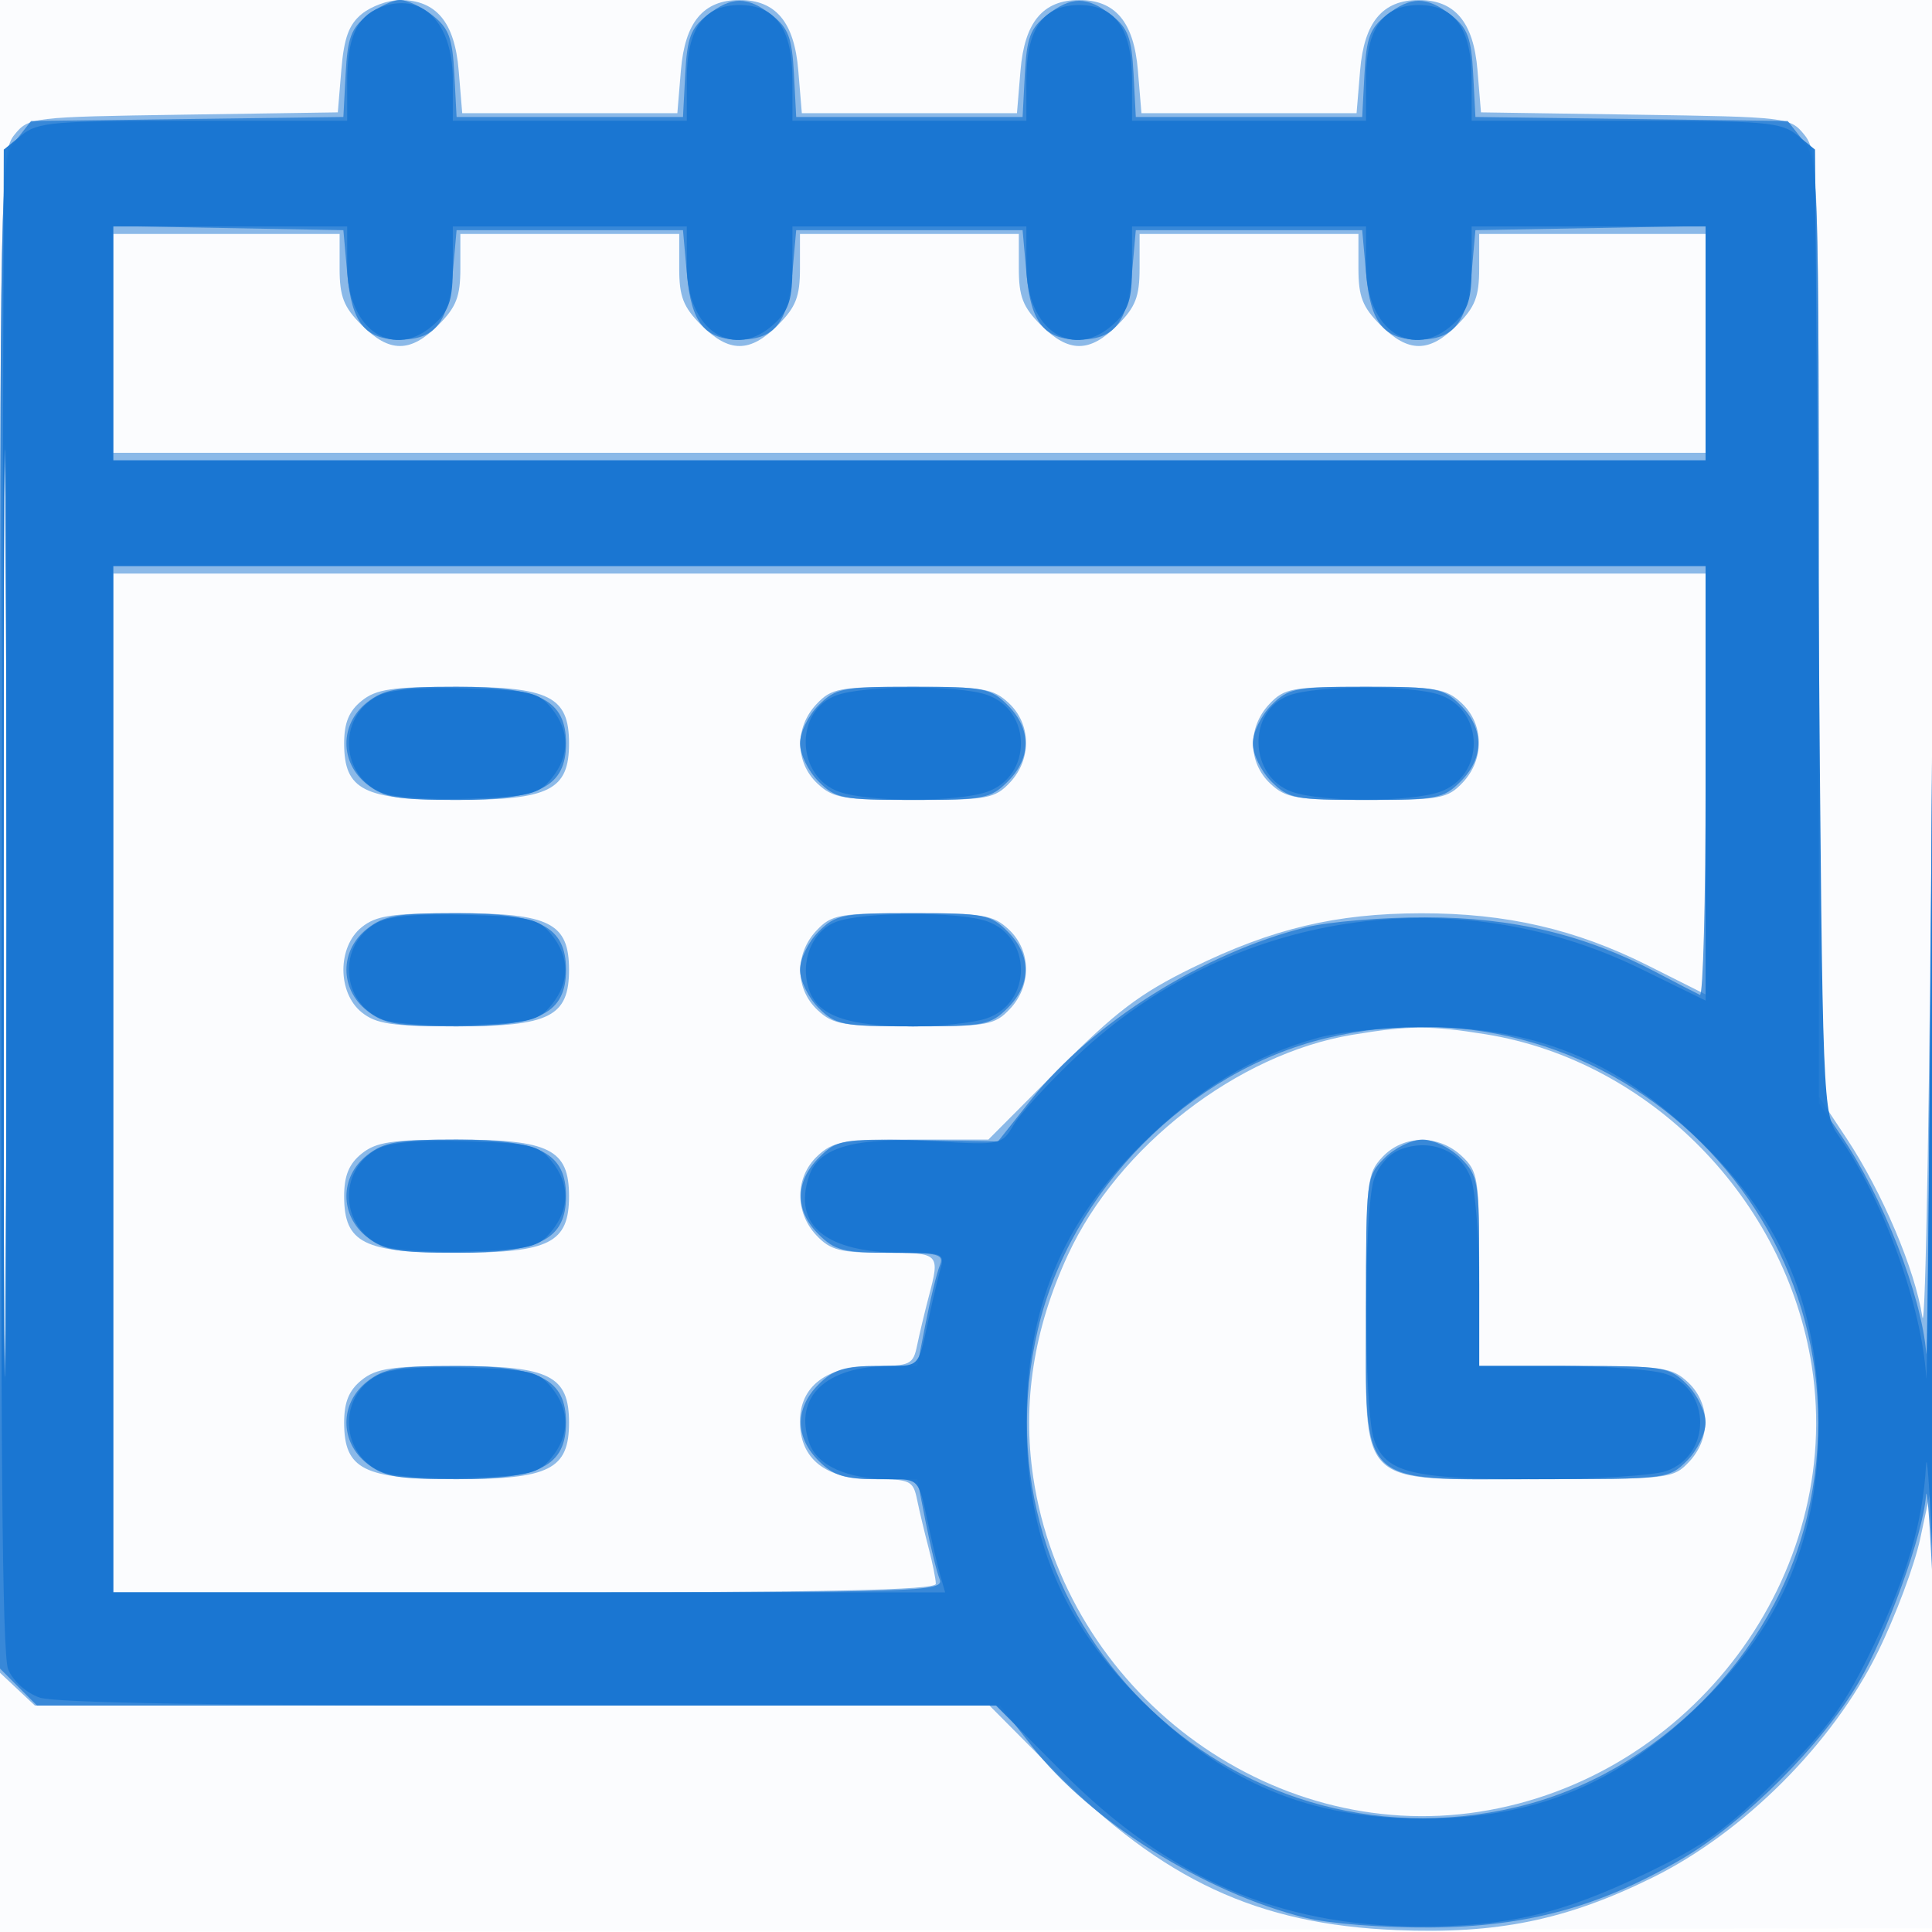 <svg xmlns="http://www.w3.org/2000/svg" width="256" height="256"><path fill="#1976D2" fill-opacity=".016" fill-rule="evenodd" d="M0 128.004v128.004l128.25-.254 128.25-.254.254-127.75L257.008 0H0zm.485.496c0 70.4.119 99.053.265 63.672s.146-92.98 0-128S.485 58.1.485 128.5"/><path fill="#1976D2" fill-opacity=".494" fill-rule="evenodd" d="M47.957 1.834c-1.724 1.396-2.376 3.174-2.73 7.444l-.465 5.61-20.471.306c-20.135.301-20.503.345-22.381 2.667C.058 20.149 0 23.298 0 120.936v100.715l2.314 2.175L4.629 226h126.487l8.692 8.75c14.323 14.419 26.838 20.234 45.192 20.998 13.369.556 22.515-1.314 33.93-6.938 12.113-5.968 23.919-17.78 29.897-29.914 2.331-4.732 4.856-11.482 5.609-15l1.37-6.396.382 12c.21 6.6.37-33.675.356-89.5l-.026-101.5-.509 80.5c-.28 44.275-.859 78.25-1.287 75.5-.985-6.332-5.331-16.565-10.059-23.689L241 145.293V82.757c0-60.06-.076-62.629-1.91-64.896-1.878-2.322-2.246-2.366-22.381-2.667l-20.471-.306-.465-5.61C195.247 2.934 192.789 0 188 0c-4.804 0-7.247 2.931-7.778 9.334l-.47 5.666h-28.504l-.47-5.666C150.247 2.931 147.804 0 143 0s-7.247 2.931-7.778 9.334l-.47 5.666h-28.504l-.47-5.666C105.247 2.931 102.804 0 98 0s-7.247 2.931-7.778 9.334L89.752 15H61.248l-.47-5.666C60.247 2.931 57.804 0 53 0c-1.528 0-3.798.825-5.043 1.834M.481 121c0 55.825.121 78.662.269 50.75.147-27.913.147-73.588 0-101.5C.602 42.337.481 65.175.481 121M15 45.5V60h211V31h-30v4.577c0 3.725-.544 5.121-2.923 7.5-3.697 3.697-6.457 3.697-10.154 0-2.379-2.379-2.923-3.775-2.923-7.5V31h-29v4.577c0 3.725-.544 5.121-2.923 7.5-3.697 3.697-6.457 3.697-10.154 0-2.379-2.379-2.923-3.775-2.923-7.5V31h-29v4.577c0 3.725-.544 5.121-2.923 7.5-3.697 3.697-6.457 3.697-10.154 0-2.379-2.379-2.923-3.775-2.923-7.5V31H61v4.577c0 3.725-.544 5.121-2.923 7.5-3.697 3.697-6.457 3.697-10.154 0-2.379-2.379-2.923-3.775-2.923-7.5V31H15zm0 98V211h54.5c39.959 0 54.5-.303 54.5-1.134 0-.624-.43-2.761-.955-4.75s-1.208-4.853-1.519-6.366c-.53-2.584-.885-2.75-5.871-2.75-6.26 0-9.655-2.686-9.655-7.64 0-4.699 3.541-7.36 9.795-7.36 4.833 0 5.203-.178 5.731-2.75.311-1.512.994-4.377 1.519-6.366 1.545-5.85 1.51-5.884-5.871-5.884-5.842 0-7.139-.334-9-2.314-2.888-3.075-2.826-7.725.14-10.512 2.063-1.938 3.419-2.174 12.483-2.174h10.168l9.267-9.304c7.594-7.624 10.803-10.056 17.768-13.466 10.613-5.197 19.01-7.196 30.303-7.215 11.263-.019 20.475 2.101 30.066 6.919l7.631 3.834V76H15zm32.911-50.629C46.238 94.225 45.6 95.78 45.6 98.5c0 6.198 2.587 7.5 14.9 7.5s14.9-1.302 14.9-7.5S72.813 91 60.5 91c-8.553 0-10.666.314-12.589 1.871m60.263.443c-2.888 3.075-2.826 7.725.14 10.512 2.074 1.947 3.41 2.174 12.826 2.174 9.694 0 10.68-.18 12.686-2.314 2.888-3.075 2.826-7.725-.14-10.512-2.074-1.947-3.41-2.174-12.826-2.174-9.694 0-10.68.18-12.686 2.314m60 0c-2.888 3.075-2.826 7.725.14 10.512 2.074 1.947 3.41 2.174 12.826 2.174 9.694 0 10.68-.18 12.686-2.314 2.888-3.075 2.826-7.725-.14-10.512-2.074-1.947-3.41-2.174-12.826-2.174-9.694 0-10.68.18-12.686 2.314M47.911 122.871c-3.211 2.6-3.211 8.658 0 11.258C49.834 135.686 51.947 136 60.5 136c12.313 0 14.9-1.302 14.9-7.5s-2.587-7.5-14.9-7.5c-8.553 0-10.666.314-12.589 1.871m60.263.443c-2.888 3.075-2.826 7.725.14 10.512 2.074 1.947 3.41 2.174 12.826 2.174 9.694 0 10.68-.18 12.686-2.314 2.888-3.075 2.826-7.725-.14-10.512-2.074-1.947-3.41-2.174-12.826-2.174-9.694 0-10.68.18-12.686 2.314m71.007 13.805c-15.2 2.528-31.035 14.791-37.684 29.181-4.531 9.806-6.056 19.579-4.591 29.424 4.22 28.375 31.248 48.664 59.076 44.347 28.264-4.386 48.389-31.34 44.089-59.053-3.43-22.103-21.423-40.436-43.148-43.961-7.337-1.19-10.278-1.18-17.742.062m-131.27 15.752c-1.673 1.354-2.311 2.909-2.311 5.629 0 6.198 2.587 7.5 14.9 7.5s14.9-1.302 14.9-7.5-2.587-7.5-14.9-7.5c-8.553 0-10.666.314-12.589 1.871m135.263.443c-2.066 2.2-2.174 3.21-2.174 20.326 0 23.927-1.587 22.36 22.64 22.36 17.534 0 18.069-.061 20.186-2.314 2.888-3.075 2.826-7.725-.14-10.512-2.126-1.996-3.352-2.174-15-2.174H196v-12.826c0-12.113-.129-12.946-2.314-15-3.075-2.888-7.725-2.826-10.512.14M47.911 182.871c-1.673 1.354-2.311 2.909-2.311 5.629 0 6.198 2.587 7.5 14.9 7.5s14.9-1.302 14.9-7.5-2.587-7.5-14.9-7.5c-8.553 0-10.666.314-12.589 1.871"/><path fill="#1976D2" fill-opacity=".724" fill-rule="evenodd" d="M48.684 2.034c-2.155 1.695-2.636 2.988-2.885 7.75L45.5 15.5l-20.693.27-20.693.27-2.057 2.615C.012 21.254 0 21.865 0 121.18v99.911l2.455 2.454L4.909 226h127.617l4.219 5.402c7.761 9.937 22.832 19.379 36.255 22.715 3.113.773 10.275 1.333 16.5 1.289 12.805-.089 22.578-2.758 33.43-9.13 8.225-4.83 18.516-15.121 23.346-23.346 3.774-6.429 8.545-19.644 8.927-24.732.111-1.484.47 2.927.797 9.802s.577-32.725.556-88l-.038-100.5L256 101c-.285 44.825-.626 80.085-.759 78.355-.584-7.619-5.765-20.841-11.378-29.035L241 146.14V83.705c0-61.495-.031-62.475-2.057-65.05l-2.057-2.615-20.693-.27-20.693-.27-.299-5.716c-.249-4.762-.73-6.055-2.885-7.75-3.263-2.567-5.369-2.567-8.632 0-2.155 1.695-2.636 2.988-2.885 7.75L180.5 15.5h-30l-.299-5.716c-.249-4.762-.73-6.055-2.885-7.75-3.263-2.567-5.369-2.567-8.632 0-2.155 1.695-2.636 2.988-2.885 7.75L135.5 15.5h-30l-.299-5.716c-.249-4.762-.73-6.055-2.885-7.75-3.263-2.567-5.369-2.567-8.632 0-2.155 1.695-2.636 2.988-2.885 7.75L90.5 15.5h-30l-.299-5.716c-.249-4.762-.73-6.055-2.885-7.75C55.894.915 53.952 0 53 0s-2.894.915-4.316 2.034M.481 121c0 55.275.121 77.887.269 50.25.148-27.638.148-72.863 0-100.5C.602 43.112.481 65.725.481 121M15 45.474V61h211V29.948l-15.25.276-15.25.276-.52 5.845C194.409 42.77 192.61 45 188 45s-6.409-2.23-6.98-8.655l-.52-5.845h-30l-.52 5.845C149.409 42.77 147.61 45 143 45s-6.409-2.23-6.98-8.655l-.52-5.845h-30l-.52 5.845C104.409 42.77 102.61 45 98 45s-6.409-2.23-6.98-8.655L90.5 30.5h-30l-.52 5.845C59.409 42.77 57.61 45 53 45s-6.409-2.23-6.98-8.655L45.5 30.5l-15.25-.276L15 29.948zM15 143v68h55.107c52.086 0 55.068-.096 54.398-1.75-.39-.963-1.216-4.338-1.836-7.5l-1.127-5.75h-5.316c-4.312 0-5.781-.464-7.771-2.455-3.129-3.128-3.129-6.962 0-10.09 1.99-1.991 3.459-2.455 7.771-2.455h5.316l1.127-5.75c.62-3.162 1.446-6.537 1.836-7.5.636-1.57-.028-1.75-6.443-1.75-6.261 0-7.459-.306-9.607-2.455-3.148-3.147-3.127-6.964.055-10.146 2.392-2.392 3.007-2.501 13.117-2.328l10.608.182 4.417-5.567c8.055-10.155 22.904-19.468 36.348-22.798 3.025-.75 10.225-1.352 16-1.338 11.51.027 20.99 2.295 30.475 7.291 2.764 1.456 5.362 2.8 5.775 2.987.412.186.75-12.524.75-28.245V75H15zm33.635-49.927c-3.644 2.866-3.644 7.988 0 10.854C50.868 105.684 52.676 106 60.5 106c11.062 0 14.5-1.778 14.5-7.5S71.562 91 60.5 91c-7.824 0-9.632.316-11.865 2.073m59.82.382c-1.35 1.35-2.455 3.62-2.455 5.045s1.105 3.695 2.455 5.045C110.736 105.827 111.62 106 121 106s10.264-.173 12.545-2.455c3.129-3.128 3.129-6.962 0-10.09C131.264 91.173 130.38 91 121 91s-10.264.173-12.545 2.455m60 0c-1.35 1.35-2.455 3.62-2.455 5.045s1.105 3.695 2.455 5.045C170.736 105.827 171.62 106 181 106s10.264-.173 12.545-2.455c3.129-3.128 3.129-6.962 0-10.09C191.264 91.173 190.38 91 181 91s-10.264.173-12.545 2.455m-119.82 29.618c-3.644 2.866-3.644 7.988 0 10.854C50.868 135.684 52.676 136 60.5 136c11.062 0 14.5-1.778 14.5-7.5s-3.438-7.5-14.5-7.5c-7.824 0-9.632.316-11.865 2.073m59.82.382c-1.35 1.35-2.455 3.62-2.455 5.045s1.105 3.695 2.455 5.045C110.736 135.827 111.62 136 121 136s10.264-.173 12.545-2.455c3.129-3.128 3.129-6.962 0-10.09C131.264 121.173 130.38 121 121 121s-10.264.173-12.545 2.455m67.179 14.131c-18.147 4.393-33.777 20.192-38.094 38.507-9.028 38.301 25.066 72.395 63.367 63.367 18.56-4.375 34.178-19.993 38.553-38.553 9.06-38.433-25.401-72.621-63.826-63.321M48.635 153.073c-3.644 2.866-3.644 7.988 0 10.854C50.868 165.684 52.676 166 60.5 166c11.062 0 14.5-1.778 14.5-7.5s-3.438-7.5-14.5-7.5c-7.824 0-9.632.316-11.865 2.073m134.82.382c-2.42 2.42-2.455 2.702-2.455 20.045 0 23.809-1.309 22.5 22.5 22.5 17.343 0 17.625-.035 20.045-2.455 1.35-1.35 2.455-3.62 2.455-5.045s-1.105-3.695-2.455-5.045c-2.345-2.346-3.013-2.455-15-2.455H196v-12.545c0-11.987-.109-12.655-2.455-15-1.35-1.35-3.62-2.455-5.045-2.455s-3.695 1.105-5.045 2.455m-134.82 29.618c-3.644 2.866-3.644 7.988 0 10.854C50.868 195.684 52.676 196 60.5 196c11.062 0 14.5-1.778 14.5-7.5s-3.438-7.5-14.5-7.5c-7.824 0-9.632.316-11.865 2.073"/><path fill="#1976D2" fill-opacity=".943" fill-rule="evenodd" d="M50.315 1.016C47.233 2.245 46 5.08 46 10.934V16H25.611c-18.585 0-20.598.169-22.75 1.911L.5 19.823l-.266 99.338c-.19 71.09.05 100.103.844 102.024.646 1.562 2.389 3.131 4.166 3.75 2.033.709 23.735 1.065 64.898 1.065h61.844l8.757 8.793c13.995 14.054 28.714 20.431 47.257 20.477 11.688.028 18.877-1.645 30-6.982 7.883-3.783 10.881-5.94 17.615-12.673 6.74-6.741 8.885-9.724 12.665-17.615 4.452-9.291 6.51-16.363 6.928-23.799.114-2.036.471 2.824.792 10.799s.569-30.275.551-85l-.034-99.5-.517 83c-.285 45.65-.626 81.229-.759 79.064-.585-9.547-5.73-23.745-11.618-32.064-2.097-2.964-2.129-3.774-2.623-66.839l-.5-63.839-2.361-1.911c-2.151-1.742-4.167-1.911-22.75-1.911H195v-5.389c0-6.784-2.225-9.944-7-9.944s-7 3.16-7 9.944V16h-31v-5.389c0-6.784-2.225-9.944-7-9.944s-7 3.16-7 9.944V16h-31v-5.389c0-6.784-2.225-9.944-7-9.944s-7 3.16-7 9.944V16H60v-5.389c0-7.716-4.131-11.809-9.685-9.595M.481 121c0 54.725.121 77.112.269 49.75.148-27.363.148-72.138 0-99.5C.602 43.887.481 66.275.481 121M15 45.5V61h211V30h-31v5.326c0 4.274-.457 5.755-2.314 7.5C187.26 47.923 181 43.83 181 35.186V30h-31v5.326c0 4.274-.457 5.755-2.314 7.5C142.26 47.923 136 43.83 136 35.186V30h-31v5.326c0 4.274-.457 5.755-2.314 7.5C97.26 47.923 91 43.83 91 35.186V30H60v5.326c0 4.274-.457 5.755-2.314 7.5C52.26 47.923 46 43.83 46 35.186V30H15zm0 97.5v68h110.233l-.645-2.25c-.355-1.238-1.144-4.612-1.755-7.5-1.097-5.191-1.151-5.25-4.822-5.25-5.742 0-9.744-1.789-10.785-4.823-2.097-6.105 2.218-10.177 10.785-10.177 3.671 0 3.725-.059 4.822-5.25.611-2.887 1.4-6.262 1.755-7.5.613-2.138.372-2.25-4.822-2.25-10.335 0-14.777-3.609-12.548-10.194 1.304-3.856 6.16-5.176 16.803-4.569 8.63.492 8.719.473 10.308-2.217.882-1.493 4.669-5.606 8.415-9.14 20.25-19.103 49.855-23.654 74.708-11.486l8.548 4.185V75H15zm35.017-50.763c-5.364 2.82-4.923 10.697.721 12.864 1.519.583 6.74.912 11.601.73 7.871-.295 9.048-.59 10.75-2.692 2.431-3.003 2.431-6.275 0-9.278-1.724-2.131-2.82-2.389-11.25-2.645-6.251-.19-10.16.147-11.822 1.021m60.811-.101c-5.614 2.056-5.356 10.787.379 12.786 3.985 1.39 15.601 1.39 19.586 0 5.99-2.088 5.98-10.76-.015-12.849-3.767-1.314-16.299-1.274-19.95.063m60 0c-5.614 2.056-5.356 10.787.379 12.786 3.985 1.39 15.601 1.39 19.586 0 5.99-2.088 5.98-10.76-.015-12.849-3.767-1.314-16.299-1.274-19.95.063M50.017 122.237c-5.364 2.82-4.923 10.697.721 12.864 1.519.583 6.74.912 11.601.73 7.871-.295 9.048-.59 10.75-2.692 2.431-3.003 2.431-6.275 0-9.278-1.724-2.131-2.82-2.389-11.25-2.645-6.251-.19-10.16.147-11.822 1.021m60.811-.101c-3.239 1.186-4.884 5.295-3.618 9.036 1.161 3.429 5.156 4.828 13.79 4.828 3.686 0 8.093-.485 9.793-1.078 5.99-2.088 5.98-10.76-.015-12.849-3.767-1.314-16.299-1.274-19.95.063m63.86 15.366c-8.597 2.363-15.979 6.804-23.268 13.998-10.728 10.588-15.396 21.807-15.396 37s4.668 26.412 15.396 37c10.984 10.841 22.09 15.476 37.08 15.476s26.096-4.635 37.08-15.476c10.728-10.588 15.396-21.807 15.396-37s-4.668-26.412-15.396-37c-11.156-11.011-22.207-15.539-37.58-15.399-4.675.043-10.666.673-13.312 1.401M50.017 152.237c-5.364 2.82-4.923 10.697.721 12.864 1.519.583 6.74.912 11.601.73 7.871-.295 9.048-.59 10.75-2.692 2.431-3.003 2.431-6.275 0-9.278-1.724-2.131-2.82-2.389-11.25-2.645-6.251-.19-10.16.147-11.822 1.021m135.811-.027c-1.669.565-3.077 2.065-3.75 3.997-1.397 4.006-1.401 30.569-.005 34.571C183.6 195.16 187.048 196 203.5 196c7.811 0 15.586-.483 17.278-1.073 5.995-2.089 6.005-10.761.015-12.849-1.7-.593-7.974-1.078-13.942-1.078H196v-10.851c0-5.968-.483-12.235-1.073-13.927-1.272-3.65-5.136-5.353-9.099-4.012M50.017 182.237c-5.364 2.82-4.923 10.697.721 12.864 1.519.583 6.74.912 11.601.73 7.871-.295 9.048-.59 10.75-2.692 2.431-3.003 2.431-6.275 0-9.278-1.724-2.131-2.82-2.389-11.25-2.645-6.251-.19-10.16.147-11.822 1.021"/></svg>